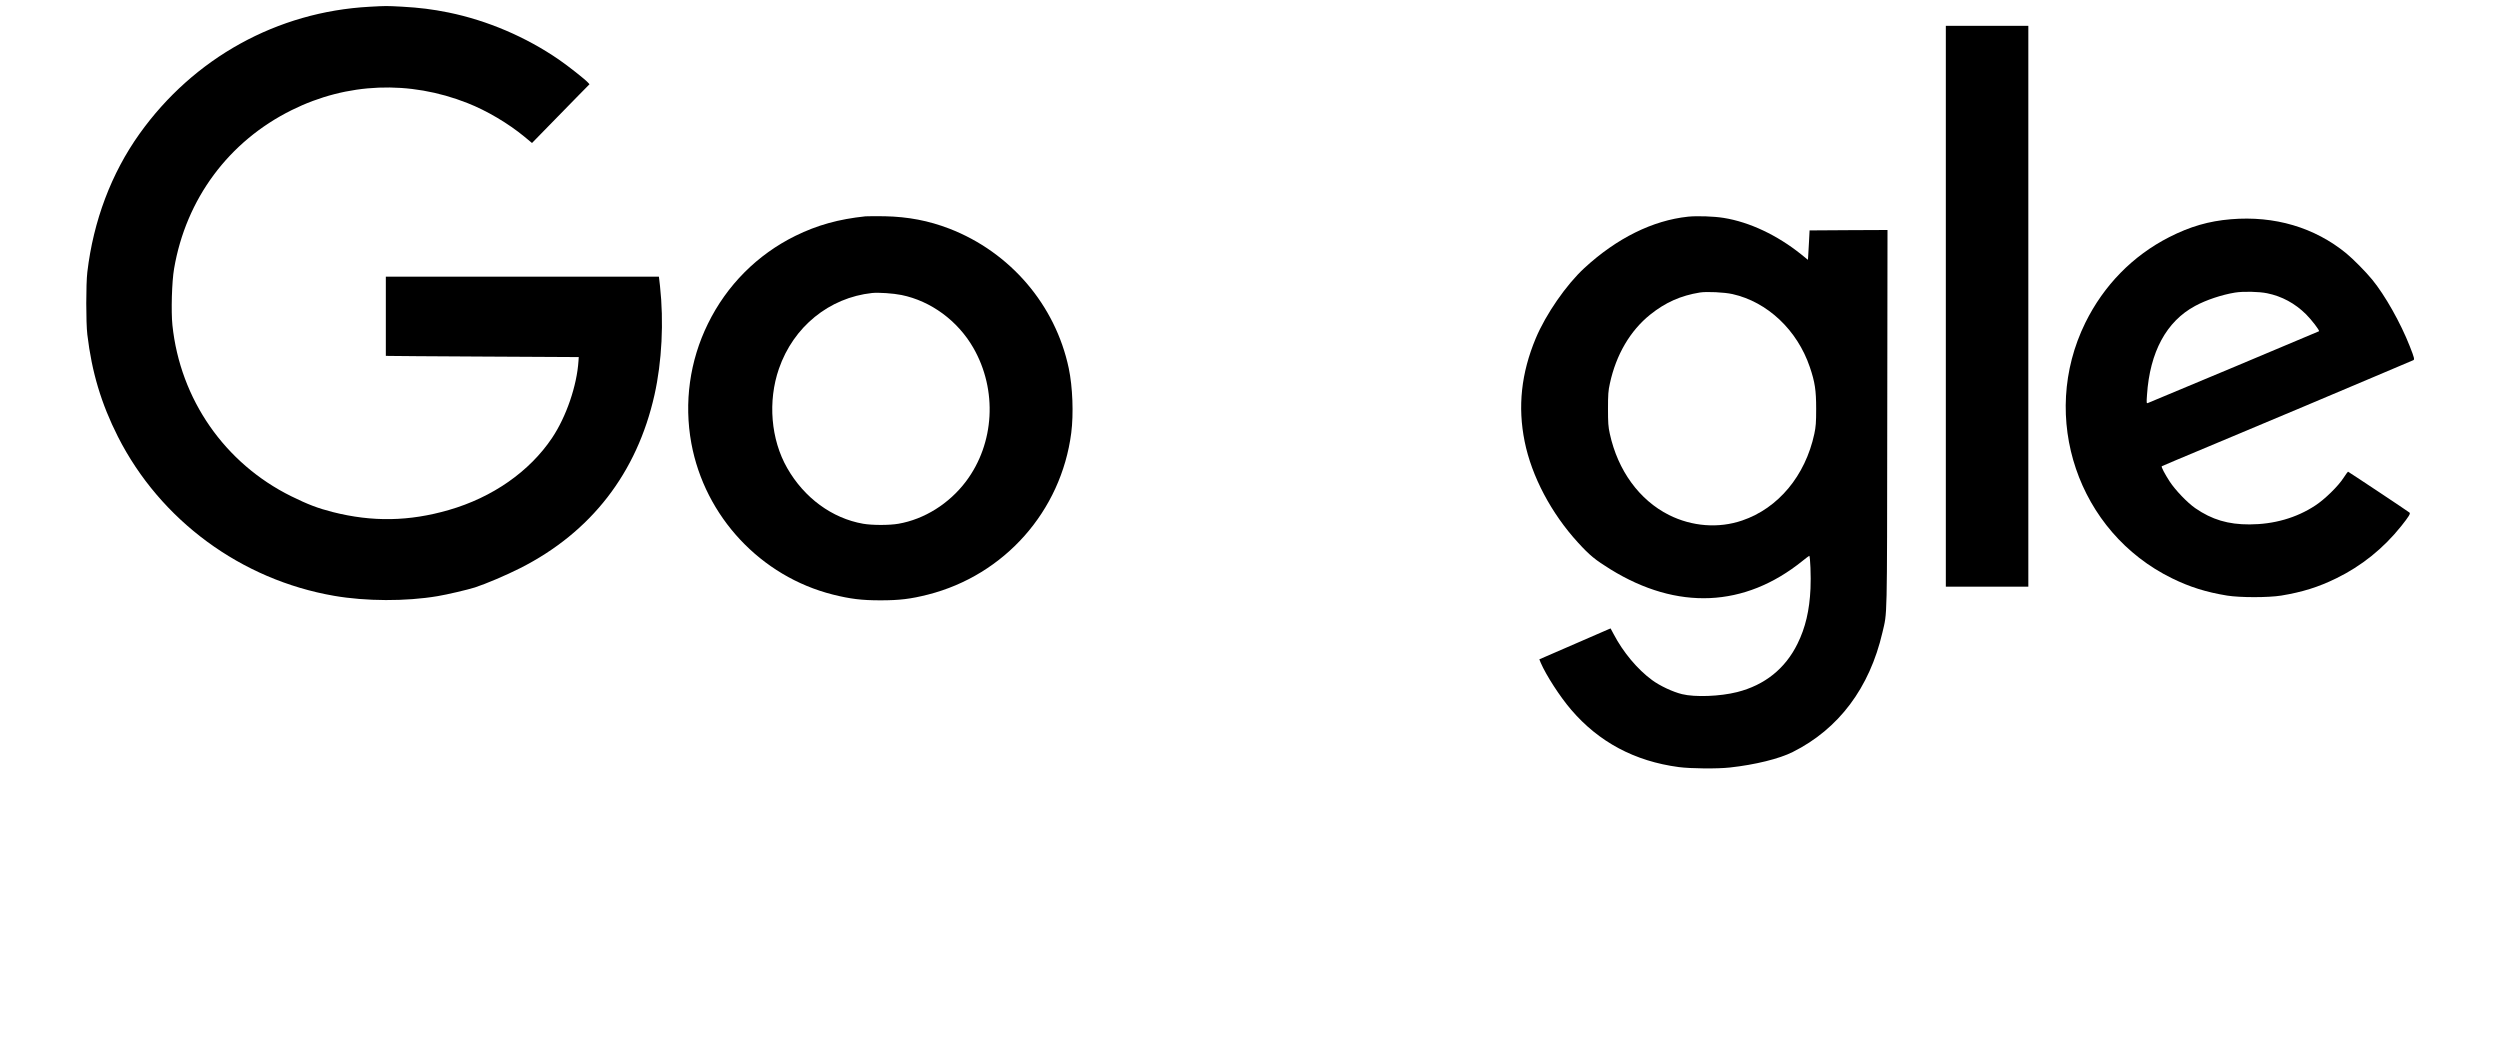 
<svg version="1.0" xmlns="http://www.w3.org/2000/svg"
 width="3000pt" height="1250pt" viewBox="0 0 3000 1250"
 preserveAspectRatio="xMidYMid meet">

<g transform="translate(0,1250) scale(0.1,-0.1)"
fill="#000000" stroke="none">
<path d="M4435 12419 c-1108 -60 -2110 -613 -2761 -1525 -338 -474 -553 -1043
-626 -1659 -17 -144 -17 -606 0 -750 54 -453 167 -829 367 -1225 509 -1004
1478 -1717 2595 -1910 381 -66 859 -68 1240 -4 116 19 361 77 450 105 136 45
372 145 544 232 849 430 1400 1141 1610 2079 89 397 113 878 66 1306 l-13 112
-1638 0 -1639 0 0 -475 0 -475 33 -1 c17 -1 538 -5 1157 -8 l1125 -6 -3 -45
c-19 -299 -147 -671 -317 -925 -270 -403 -715 -714 -1239 -865 -476 -138 -918
-145 -1392 -25 -181 46 -300 92 -499 190 -798 394 -1333 1164 -1426 2053 -17
165 -7 524 20 678 143 837 655 1528 1412 1903 664 330 1412 360 2109 84 230
-90 490 -244 685 -405 l89 -74 210 215 c116 119 271 278 345 353 l135 137 -20
22 c-31 35 -241 201 -345 272 -396 273 -859 471 -1327 567 -194 39 -345 58
-560 70 -192 10 -183 10 -387 -1z"/>
<path d="M23350 8825 l0 -3365 495 0 495 0 0 3365 0 3365 -495 0 -495 0 0
-3365z"/>
<path d="M10385 9904 c-322 -34 -577 -105 -840 -234 -457 -225 -824 -593
-1050 -1055 -219 -445 -288 -947 -199 -1434 162 -880 833 -1598 1699 -1816
209 -52 343 -69 570 -69 228 0 362 16 571 69 918 234 1598 1001 1719 1940 29
227 17 553 -30 776 -160 759 -701 1392 -1432 1675 -250 96 -494 143 -778 149
-104 1 -208 1 -230 -1z m433 -944 c353 -72 675 -309 862 -634 291 -507 255
-1147 -89 -1604 -202 -267 -499 -453 -810 -507 -107 -19 -315 -19 -423 0 -373
65 -708 311 -912 669 -196 343 -234 801 -99 1191 174 504 603 853 1118 909 77
8 255 -4 353 -24z"/>
<path d="M20257 9900 c-424 -45 -854 -257 -1244 -616 -217 -200 -462 -553
-584 -844 -174 -417 -218 -819 -133 -1239 84 -416 318 -860 641 -1213 139
-152 206 -207 389 -320 802 -495 1610 -459 2304 101 41 33 78 61 81 61 12 0
22 -253 15 -392 -12 -264 -61 -471 -156 -663 -147 -299 -393 -496 -724 -580
-205 -52 -506 -63 -661 -25 -111 27 -267 100 -360 169 -176 129 -348 335 -461
551 l-37 69 -31 -13 c-17 -7 -210 -91 -428 -186 l-396 -172 17 -42 c65 -150
230 -406 365 -563 332 -388 763 -618 1291 -688 144 -19 463 -22 615 -5 301 33
593 105 753 186 552 276 922 770 1076 1434 59 254 55 85 58 2563 l3 2267 -467
-2 -468 -3 -7 -135 c-4 -74 -8 -154 -10 -176 l-3 -42 -80 65 c-288 231 -620
388 -930 438 -117 19 -317 26 -428 15z m533 -929 c419 -94 777 -431 928 -876
61 -179 76 -278 76 -500 0 -167 -4 -216 -22 -301 -108 -503 -433 -893 -866
-1040 -283 -97 -602 -72 -878 66 -356 179 -614 534 -710 974 -19 85 -22 133
-22 301 0 170 3 216 23 305 74 343 244 633 484 825 182 146 367 228 596 265
82 13 293 3 391 -19z"/>
<path d="M26770 9869 c-264 -22 -489 -87 -740 -215 -437 -223 -784 -577 -1006
-1027 -558 -1134 -90 -2514 1041 -3067 215 -105 406 -165 660 -207 154 -25
496 -25 650 0 253 42 444 101 660 207 302 147 566 359 780 627 92 116 113 150
99 162 -14 13 -733 491 -738 491 -3 0 -26 -33 -52 -72 -64 -101 -228 -261
-342 -335 -225 -148 -495 -225 -787 -226 -257 -1 -452 57 -652 195 -94 65
-239 216 -307 320 -59 91 -103 175 -95 183 3 2 259 111 569 240 852 357 1518
637 2000 842 239 102 441 188 448 190 19 8 15 26 -40 166 -111 283 -298 614
-452 802 -78 95 -226 245 -311 315 -380 311 -860 453 -1385 409z m435 -888
c178 -36 336 -122 468 -253 65 -65 165 -194 155 -203 -3 -3 -2009 -845 -2053
-861 -17 -7 -18 -2 -11 97 34 515 233 883 578 1068 131 71 319 134 478 160
100 16 288 12 385 -8z"/>
</g>
</svg>
